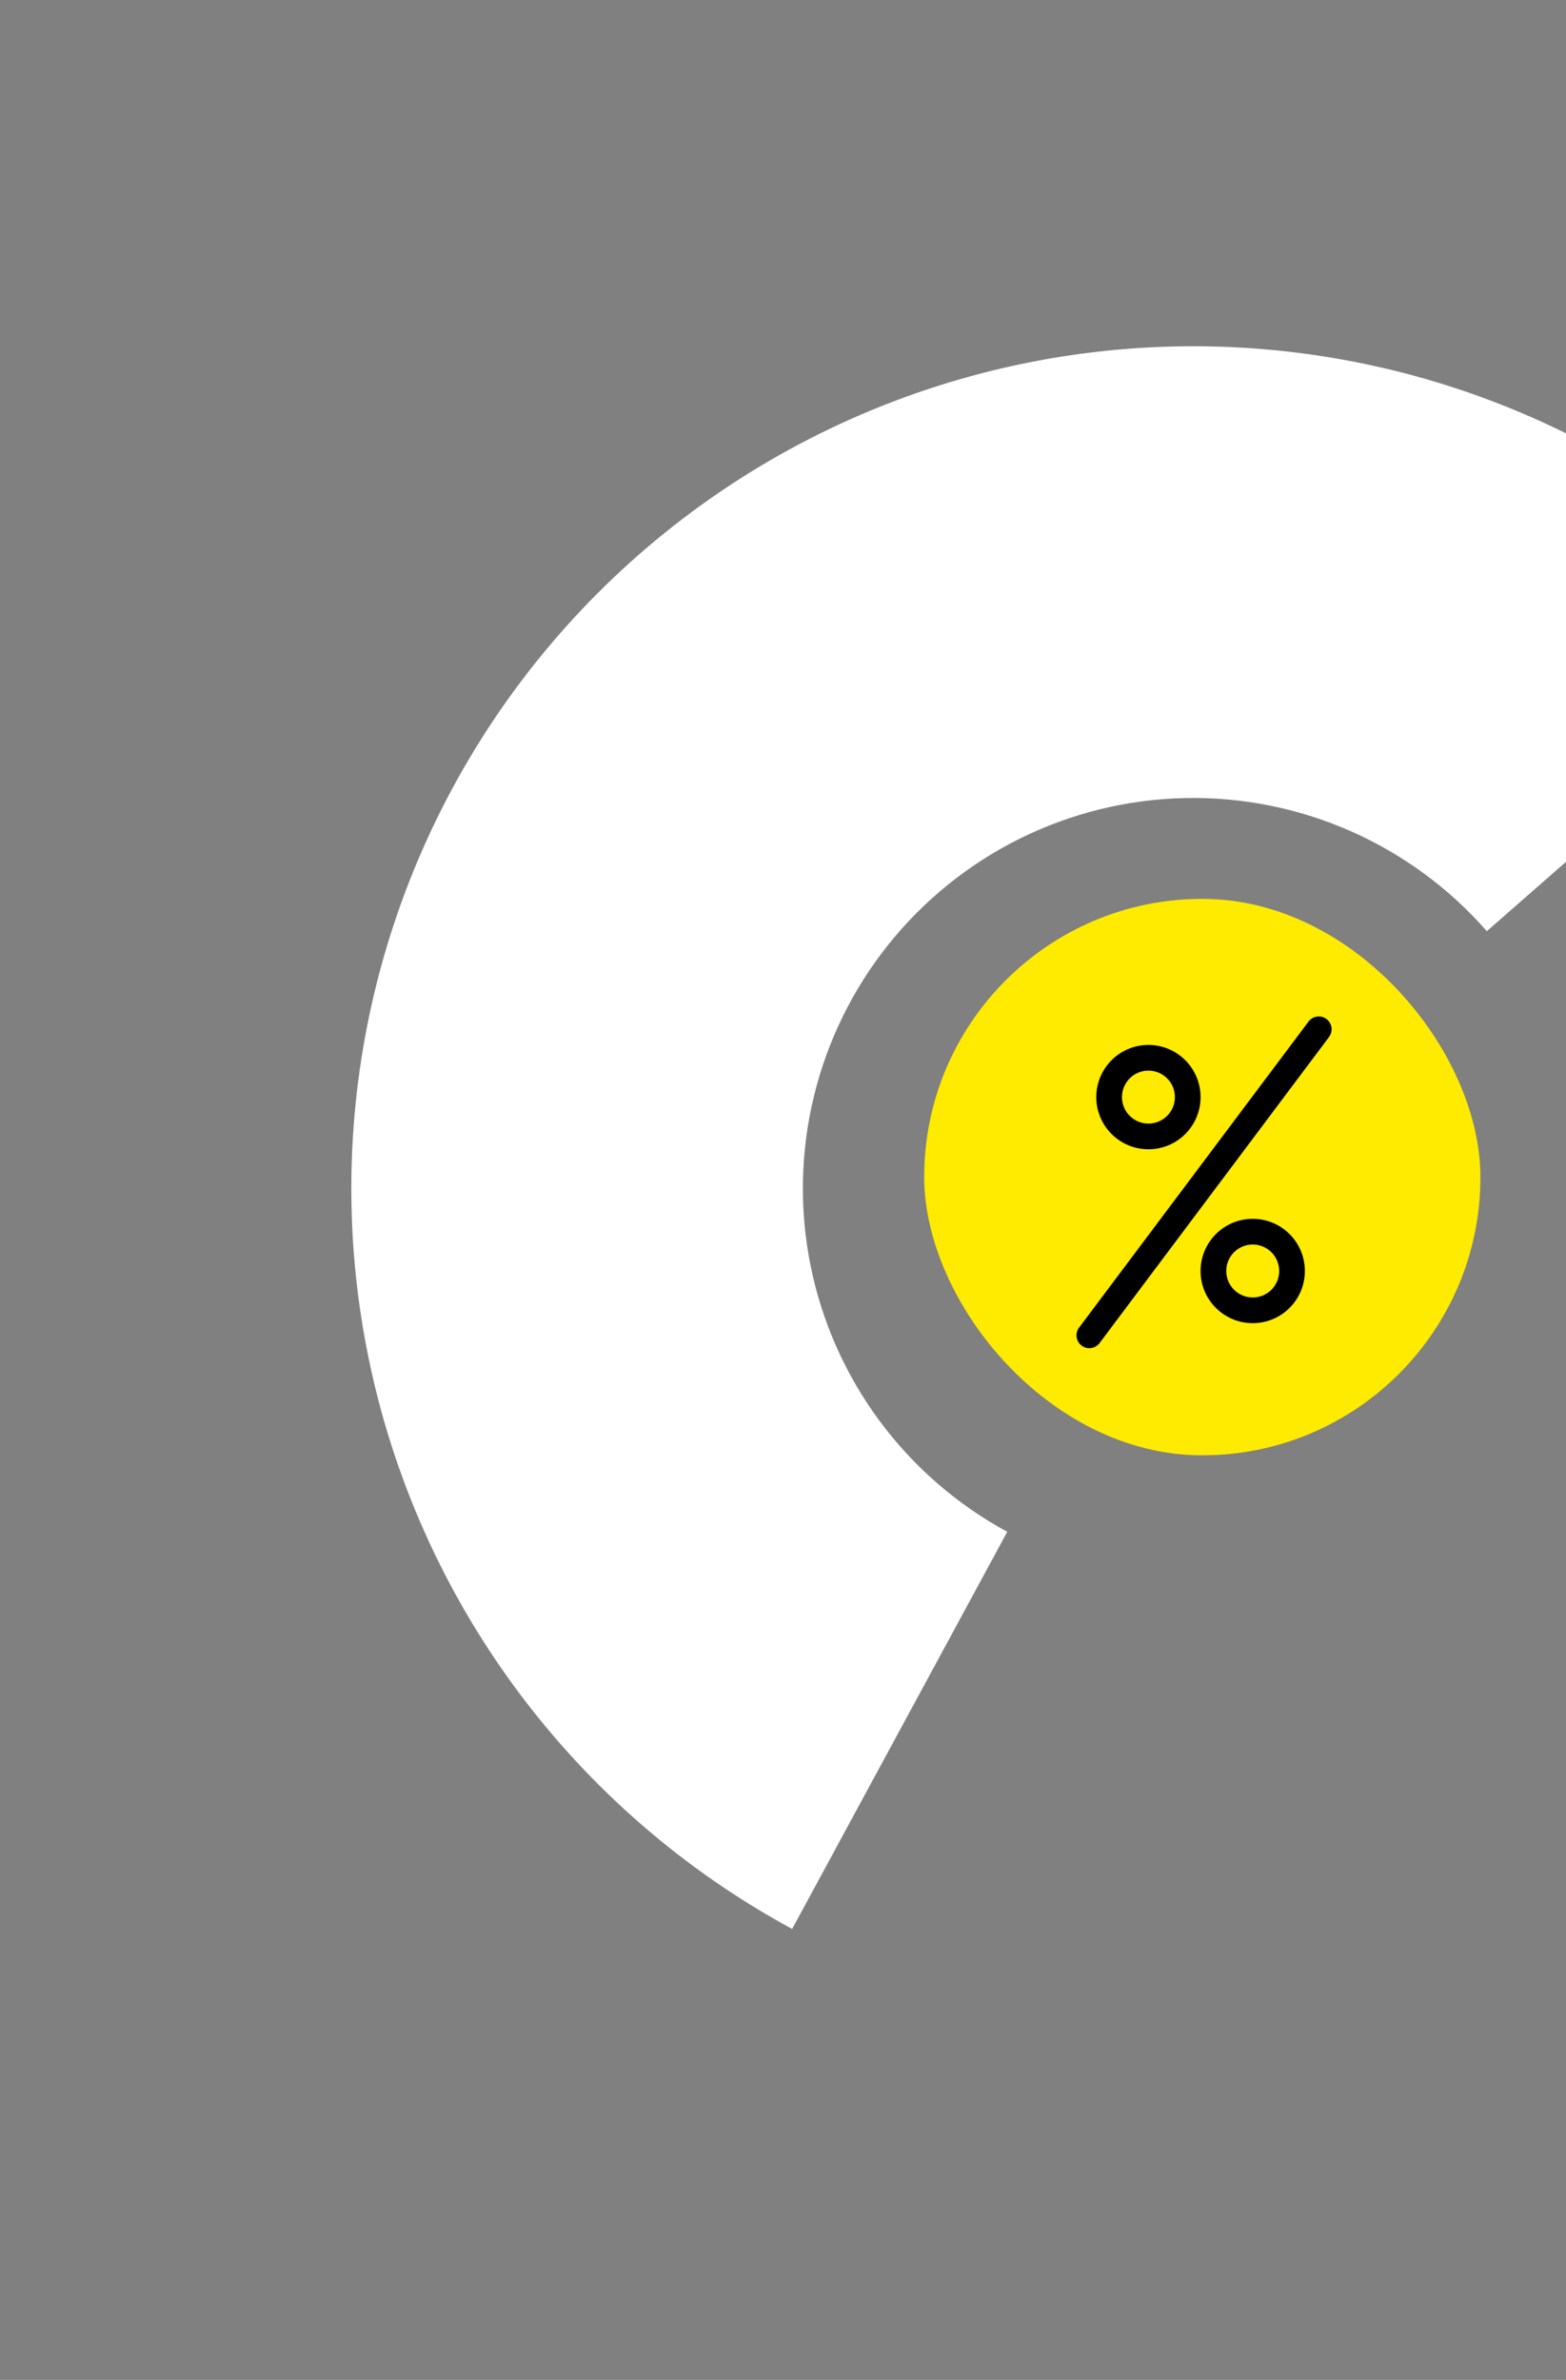<svg width="183" height="278" viewBox="0 0 183 278" fill="none" xmlns="http://www.w3.org/2000/svg">
<rect x="0" y="0" width="183" height="278" fill="#808080" stroke="none"/>
<path d="M213.443 74.006C203.962 63.181 192.221 54.568 179.049 48.774C165.877 42.98 151.594 40.146 137.208 40.472C122.821 40.798 108.682 44.276 95.785 50.661C82.889 57.046 71.551 66.183 62.57 77.426C53.589 88.669 47.183 101.746 43.805 115.734C40.427 129.722 40.159 144.281 43.02 158.384C45.88 172.487 51.8 185.791 60.361 197.357C68.922 208.924 79.916 218.471 92.569 225.327L117.706 178.933C111.84 175.754 106.743 171.328 102.773 165.965C98.804 160.602 96.059 154.434 94.733 147.895C93.407 141.356 93.531 134.606 95.097 128.12C96.663 121.635 99.633 115.572 103.797 110.359C107.962 105.146 113.219 100.91 119.198 97.949C125.177 94.989 131.733 93.376 138.403 93.225C145.074 93.074 151.696 94.388 157.803 97.074C163.911 99.761 169.354 103.754 173.75 108.773L213.443 74.006Z" fill="white"/>
<rect x="108" y="105" width="65" height="65" rx="32.5" fill="#FFEB00"/>
<path fill-rule="evenodd" clip-rule="evenodd" d="M126.397 157.184C125.734 156.687 125.6 155.747 126.097 155.084L152.909 119.334C153.407 118.671 154.347 118.537 155.009 119.034C155.672 119.531 155.807 120.471 155.309 121.134L128.497 156.884C128 157.547 127.06 157.681 126.397 157.184ZM134.203 131.25C135.912 131.25 137.297 129.865 137.297 128.156C137.297 126.448 135.912 125.062 134.203 125.062C132.495 125.062 131.109 126.448 131.109 128.156C131.109 129.865 132.495 131.25 134.203 131.25ZM134.203 134.25C137.569 134.25 140.297 131.522 140.297 128.156C140.297 124.791 137.569 122.062 134.203 122.062C130.838 122.062 128.109 124.791 128.109 128.156C128.109 131.522 130.838 134.25 134.203 134.25ZM149.484 148.469C149.484 150.177 148.099 151.562 146.391 151.562C144.682 151.562 143.297 150.177 143.297 148.469C143.297 146.76 144.682 145.375 146.391 145.375C148.099 145.375 149.484 146.76 149.484 148.469ZM152.484 148.469C152.484 151.834 149.756 154.562 146.391 154.562C143.025 154.562 140.297 151.834 140.297 148.469C140.297 145.103 143.025 142.375 146.391 142.375C149.756 142.375 152.484 145.103 152.484 148.469Z" fill="black"/>
</svg>
